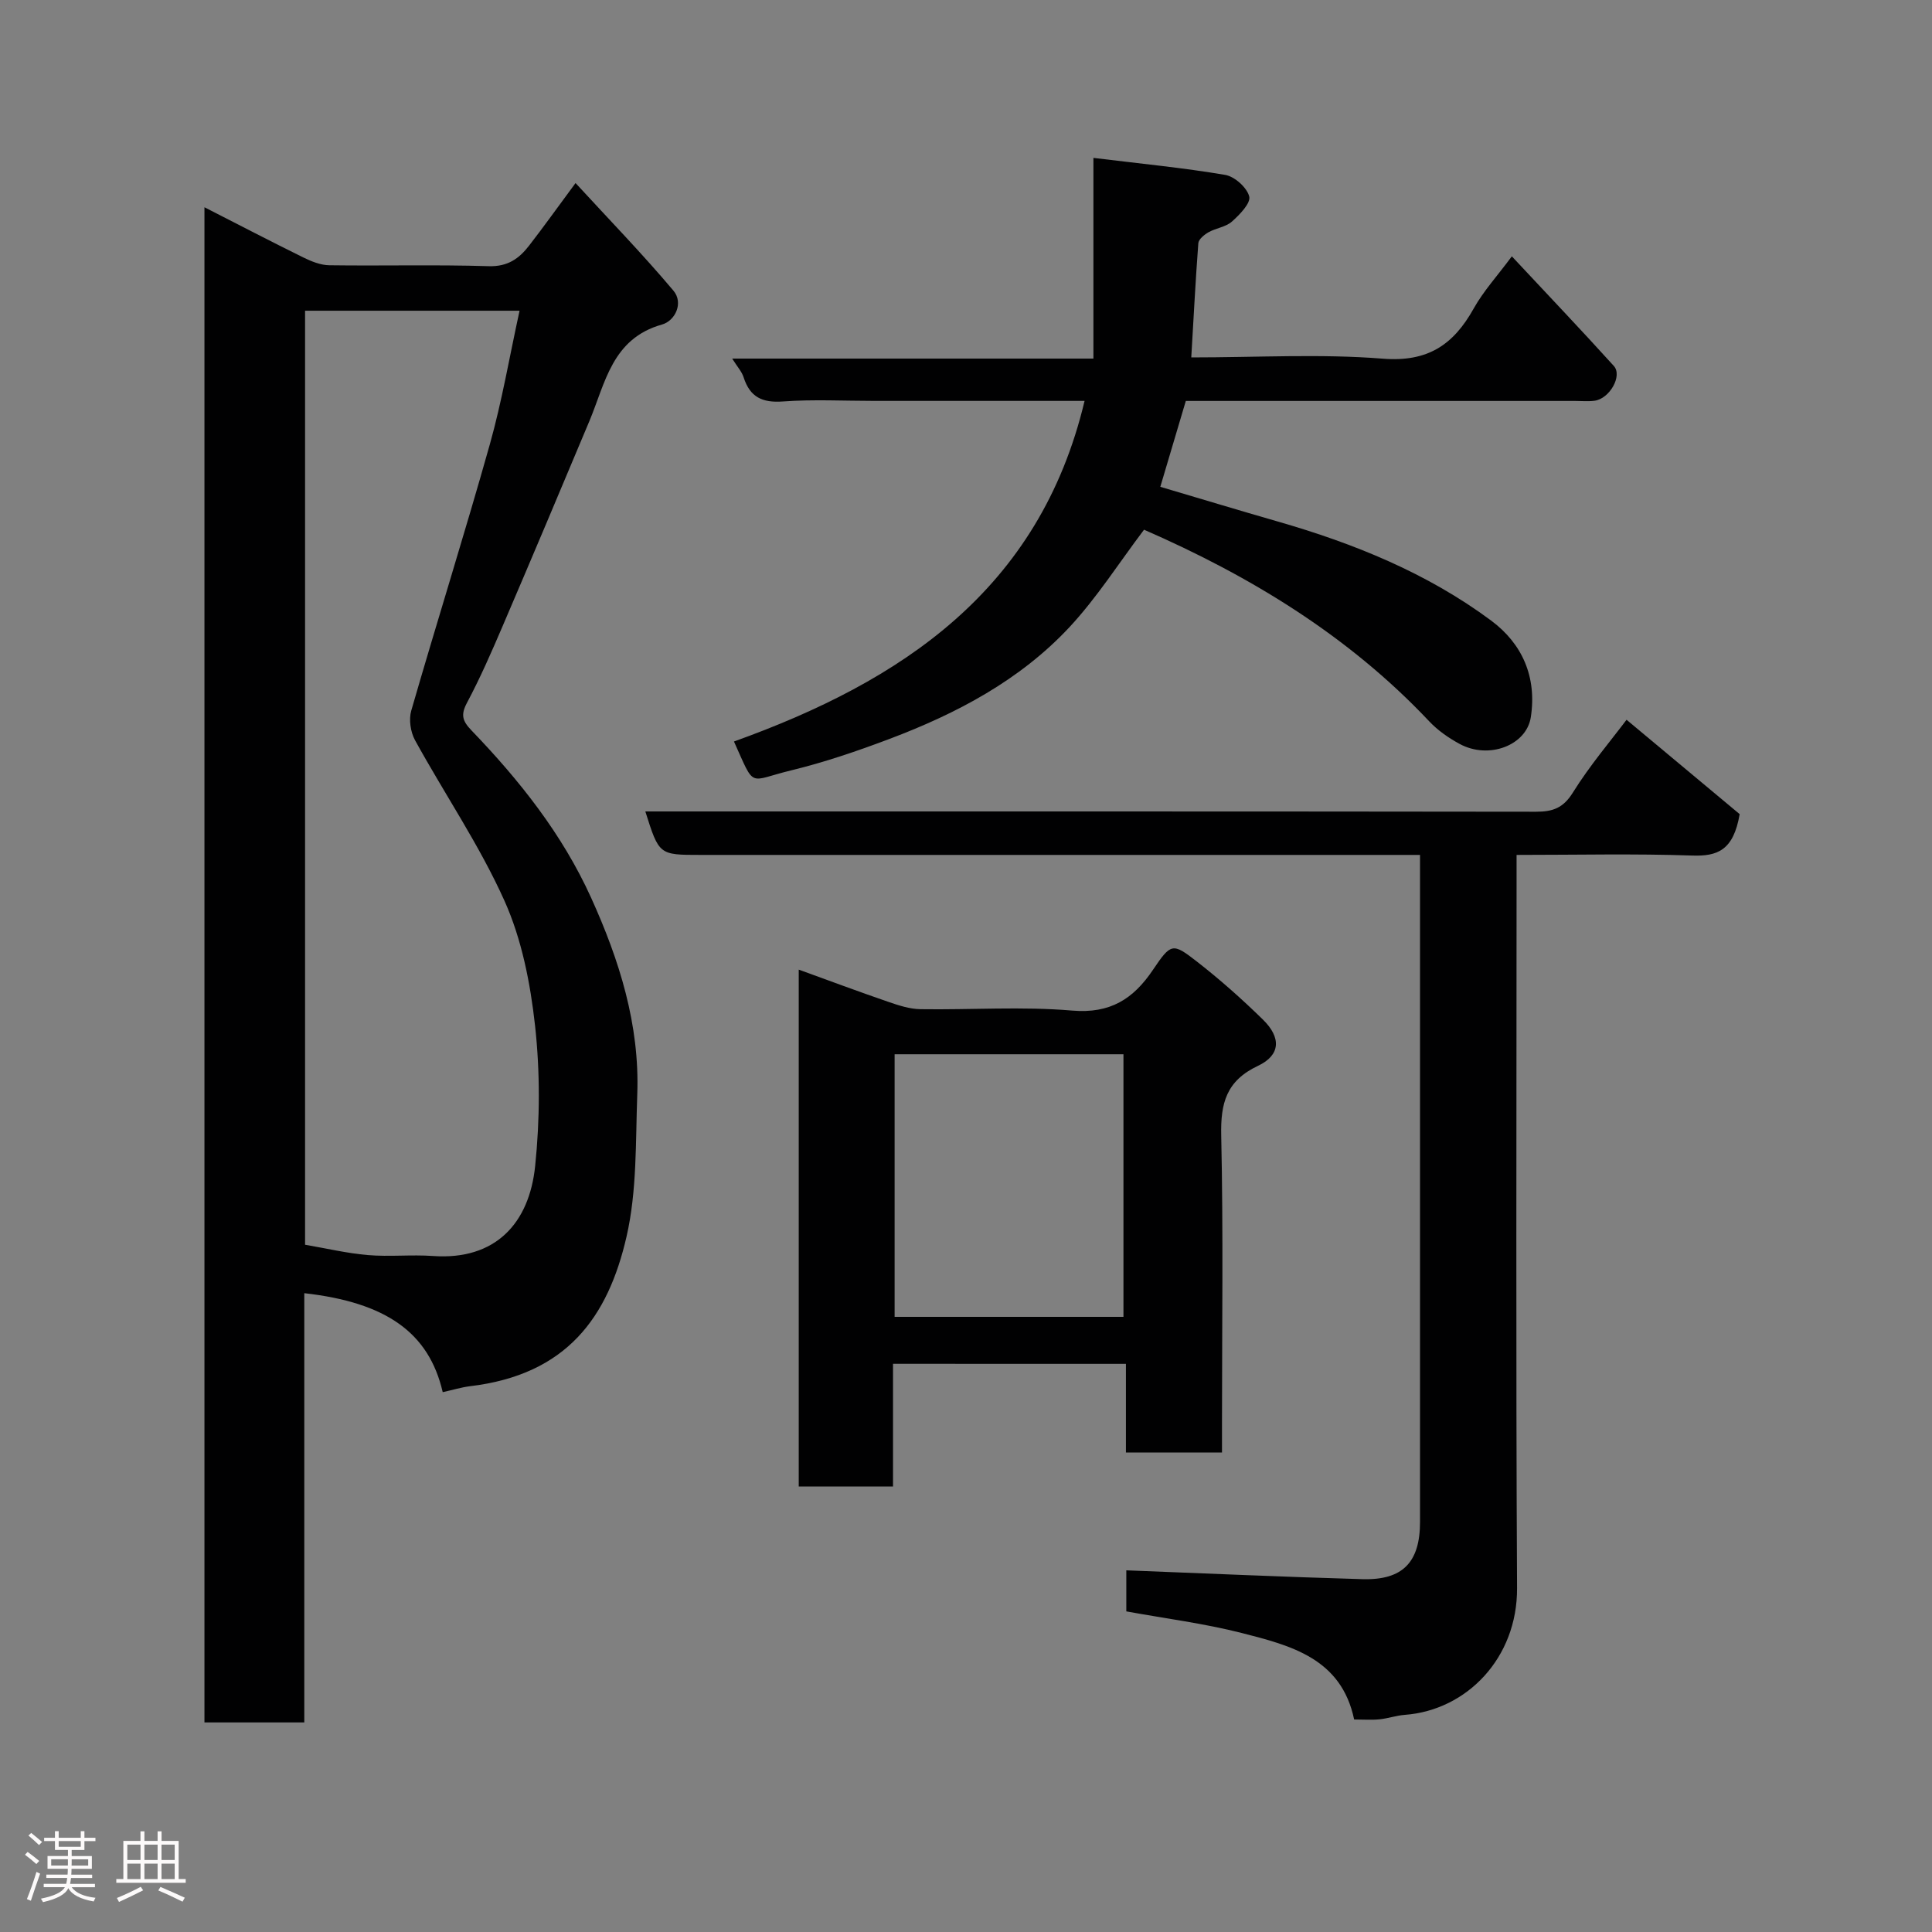 <svg enable-background="new 0 0 400 400" viewBox="0 0 400 400" xmlns="http://www.w3.org/2000/svg"><rect x="0" y="0" width="400" height="400" fill="#808080" stroke="none"/><path d="m5.17 384 .55-.58c.85.61 1.65 1.24 2.4 1.87l-.59.64c-.83-.73-1.62-1.38-2.36-1.93m1.22 9.53-.82-.34c.71-1.76 1.37-3.64 1.98-5.63.24.13.5.25.76.36-.6 1.67-1.24 3.54-1.92 5.61m-.5-13.5.57-.54c.56.44 1.31 1.06 2.26 1.87l-.64.64c-.68-.66-1.41-1.32-2.19-1.97m3.25.46h2.24v-1.36h.77v1.36h4.57v-1.36h.76v1.36h2.28v.69h-2.28v1.84h-2.64v1.26h4.18v2.64h-4.21c0 .45-.02.86-.05 1.21h4.32v.69h-4.38c-.04.34-.1.75-.19 1.22h5.15v.69h-4.82c.87 1.19 2.51 1.92 4.93 2.19-.17.31-.3.57-.37.76-2.77-.49-4.52-1.41-5.26-2.76-.56 1.26-2.3 2.23-5.24 2.9-.12-.24-.26-.48-.43-.72 2.73-.55 4.38-1.34 4.96-2.38h-4.38v-.69h4.65c.1-.38.17-.79.21-1.22h-4.32v-.69h4.4c.03-.34.05-.75.05-1.21h-4.2v-2.64h4.23v-1.26h-2.69v-1.84h-2.24zm1.46 4.46v1.29h3.45c.01-.4.02-.57.01-.53v-.32-.45h-3.46zm1.55-2.59h4.57v-1.19h-4.57zm6.11 2.59h-3.42v.77c-.02.19-.01.37-.02.53h3.44z" fill="#fcfafa"/><path d="m32.63 379.16h.82v1.98h3.54v7.89h1.46v.78h-14.37v-.78h1.46v-7.89h3.54v-1.98h.82v1.98h2.73zm-3.49 11.48.5.73c-1.61.82-3.28 1.63-5 2.41-.13-.27-.28-.55-.44-.82 1.75-.72 3.4-1.49 4.94-2.32m-2.78-5.55h2.73v-3.18h-2.73zm0 3.95h2.73v-3.2h-2.73zm3.54-3.95h2.73v-3.18h-2.73zm0 3.95h2.73v-3.2h-2.73zm7.89 4.68c-1.84-.92-3.51-1.7-5.02-2.32l.45-.73c1.89.8 3.57 1.55 5.04 2.23zm-1.62-11.81h-2.73v3.18h2.73zm-2.73 7.13h2.73v-3.2h-2.73z" fill="#fcfafa"/><g fill="#010102"><path d="m91.66 288.23c-2.86-12.35-11.73-18.58-28.66-20.49v88.87c-6.9 0-13.62 0-20.67 0 0-104.35 0-208.77 0-313.7 6.91 3.52 13.65 7.04 20.46 10.39 1.67.82 3.59 1.6 5.41 1.62 11 .15 22.01-.15 32.99.19 3.91.12 6.27-1.56 8.34-4.24 3-3.87 5.85-7.86 9.63-12.97 7 7.61 13.9 14.72 20.26 22.27 2.15 2.55.37 6.25-2.36 7.02-10.36 2.91-11.72 12.09-15.05 20.03-5.92 14.12-11.87 28.23-17.9 42.3-2.31 5.4-4.67 10.8-7.42 15.97-1.34 2.51-.96 3.78.94 5.75 9.93 10.32 18.79 21.47 24.75 34.62 5.86 12.92 10.08 26.31 9.56 40.69-.36 9.87-.04 20-2.23 29.51-3.81 16.56-12.29 28.58-32.48 30.95-1.76.23-3.48.76-5.57 1.22zm15.91-223.9c-15.49 0-29.88 0-44.41 0v193.38c4.4.75 8.67 1.77 13 2.14 4.47.38 9-.13 13.48.19 12.97.92 19.95-6.8 21.16-18.65.99-9.59 1.03-19.44-.02-29.01-.97-8.79-2.75-17.9-6.34-25.89-5.17-11.52-12.4-22.11-18.51-33.23-.94-1.71-1.32-4.3-.78-6.14 5.32-18.43 11.09-36.72 16.28-55.18 2.5-8.9 4.05-18.07 6.14-27.61z"/><path d="m233.19 333.62c0-3.21 0-6.16 0-8.5 16.4.63 32.64 1.37 48.88 1.83 8.37.24 11.93-3.51 11.93-11.85 0-43.99 0-87.98 0-131.97 0-1.81 0-3.63 0-6.13-2.2 0-4.12 0-6.05 0-47.66 0-95.31 0-142.97 0-8.53 0-8.53 0-11.37-9h5.44c59.65 0 119.31-.02 178.96.06 3.45 0 5.63-.74 7.63-3.96 3.52-5.65 7.88-10.77 11.12-15.08 8.14 6.79 16.26 13.57 23.42 19.54-1.29 7.52-4.6 8.75-9.84 8.57-11.94-.41-23.9-.13-36.35-.13v6.32c0 48.49-.16 96.98.1 145.47.08 14.51-10.44 25.29-23.21 26.25-1.78.13-3.51.75-5.29.93-1.64.16-3.31.03-5.23.03-2.64-12.64-13.09-15.3-23.21-17.89-7.83-2-15.92-3.02-23.96-4.49z"/><path d="m246.64 74c13.78 0 26.79-.77 39.66.26 9.31.74 14.62-2.88 18.81-10.38 2.03-3.63 4.92-6.78 7.9-10.81 7.4 7.92 14.35 15.22 21.11 22.69 1.85 2.04-.87 6.8-3.99 7.21-1.31.17-2.66.04-4 .04-26.82 0-53.64 0-80.62 0-1.74 5.87-3.44 11.58-5.28 17.78 7.95 2.35 16.14 4.83 24.37 7.2 15.77 4.54 30.88 10.66 44.12 20.49 6.48 4.81 9.49 11.71 8.22 20-.9 5.84-8.7 8.83-14.76 5.53-2.27-1.23-4.51-2.79-6.28-4.67-16.83-17.86-37.33-30.2-59.04-39.67-5.16 6.82-9.74 14.06-15.48 20.22-10.23 10.95-23.3 17.84-37.18 23.08-6.68 2.52-13.49 4.85-20.41 6.53-9.02 2.18-7.36 3.94-11.83-5.98 34.66-12.45 63.26-31.32 72.59-70.52-14.62 0-29.05 0-43.48 0-6.33 0-12.69-.34-18.99.12-4.28.31-6.82-.92-8.12-5-.37-1.17-1.29-2.16-2.37-3.88h74.79c0-13.93 0-27.41 0-41.55 9.87 1.21 18.63 2.05 27.28 3.52 1.96.33 4.51 2.62 4.98 4.47.35 1.37-1.98 3.77-3.58 5.19-1.26 1.13-3.29 1.34-4.84 2.21-.88.5-2.06 1.45-2.12 2.28-.58 7.69-.97 15.4-1.46 23.64z"/><path d="m184.89 282.36v25.4c-6.63 0-12.89 0-19.52 0 0-35.36 0-70.74 0-107.01 6.29 2.28 12.4 4.56 18.57 6.68 2.12.73 4.38 1.47 6.59 1.51 10.49.16 21.04-.6 31.45.29 7.89.67 12.67-2.41 16.73-8.44 3.73-5.53 4.06-5.63 9.04-1.75 4.8 3.73 9.37 7.79 13.72 12.05 3.83 3.74 3.66 7.37-1.02 9.58-6.55 3.09-7.76 7.72-7.61 14.42.44 19.97.16 39.96.16 59.94v5.69c-6.76 0-13.14 0-19.89 0 0-6.13 0-12.06 0-18.35-16.08-.01-31.79-.01-48.22-.01zm.33-9.72h47.38c0-18.4 0-36.44 0-54.37-15.99 0-31.58 0-47.38 0z"/></g></svg>